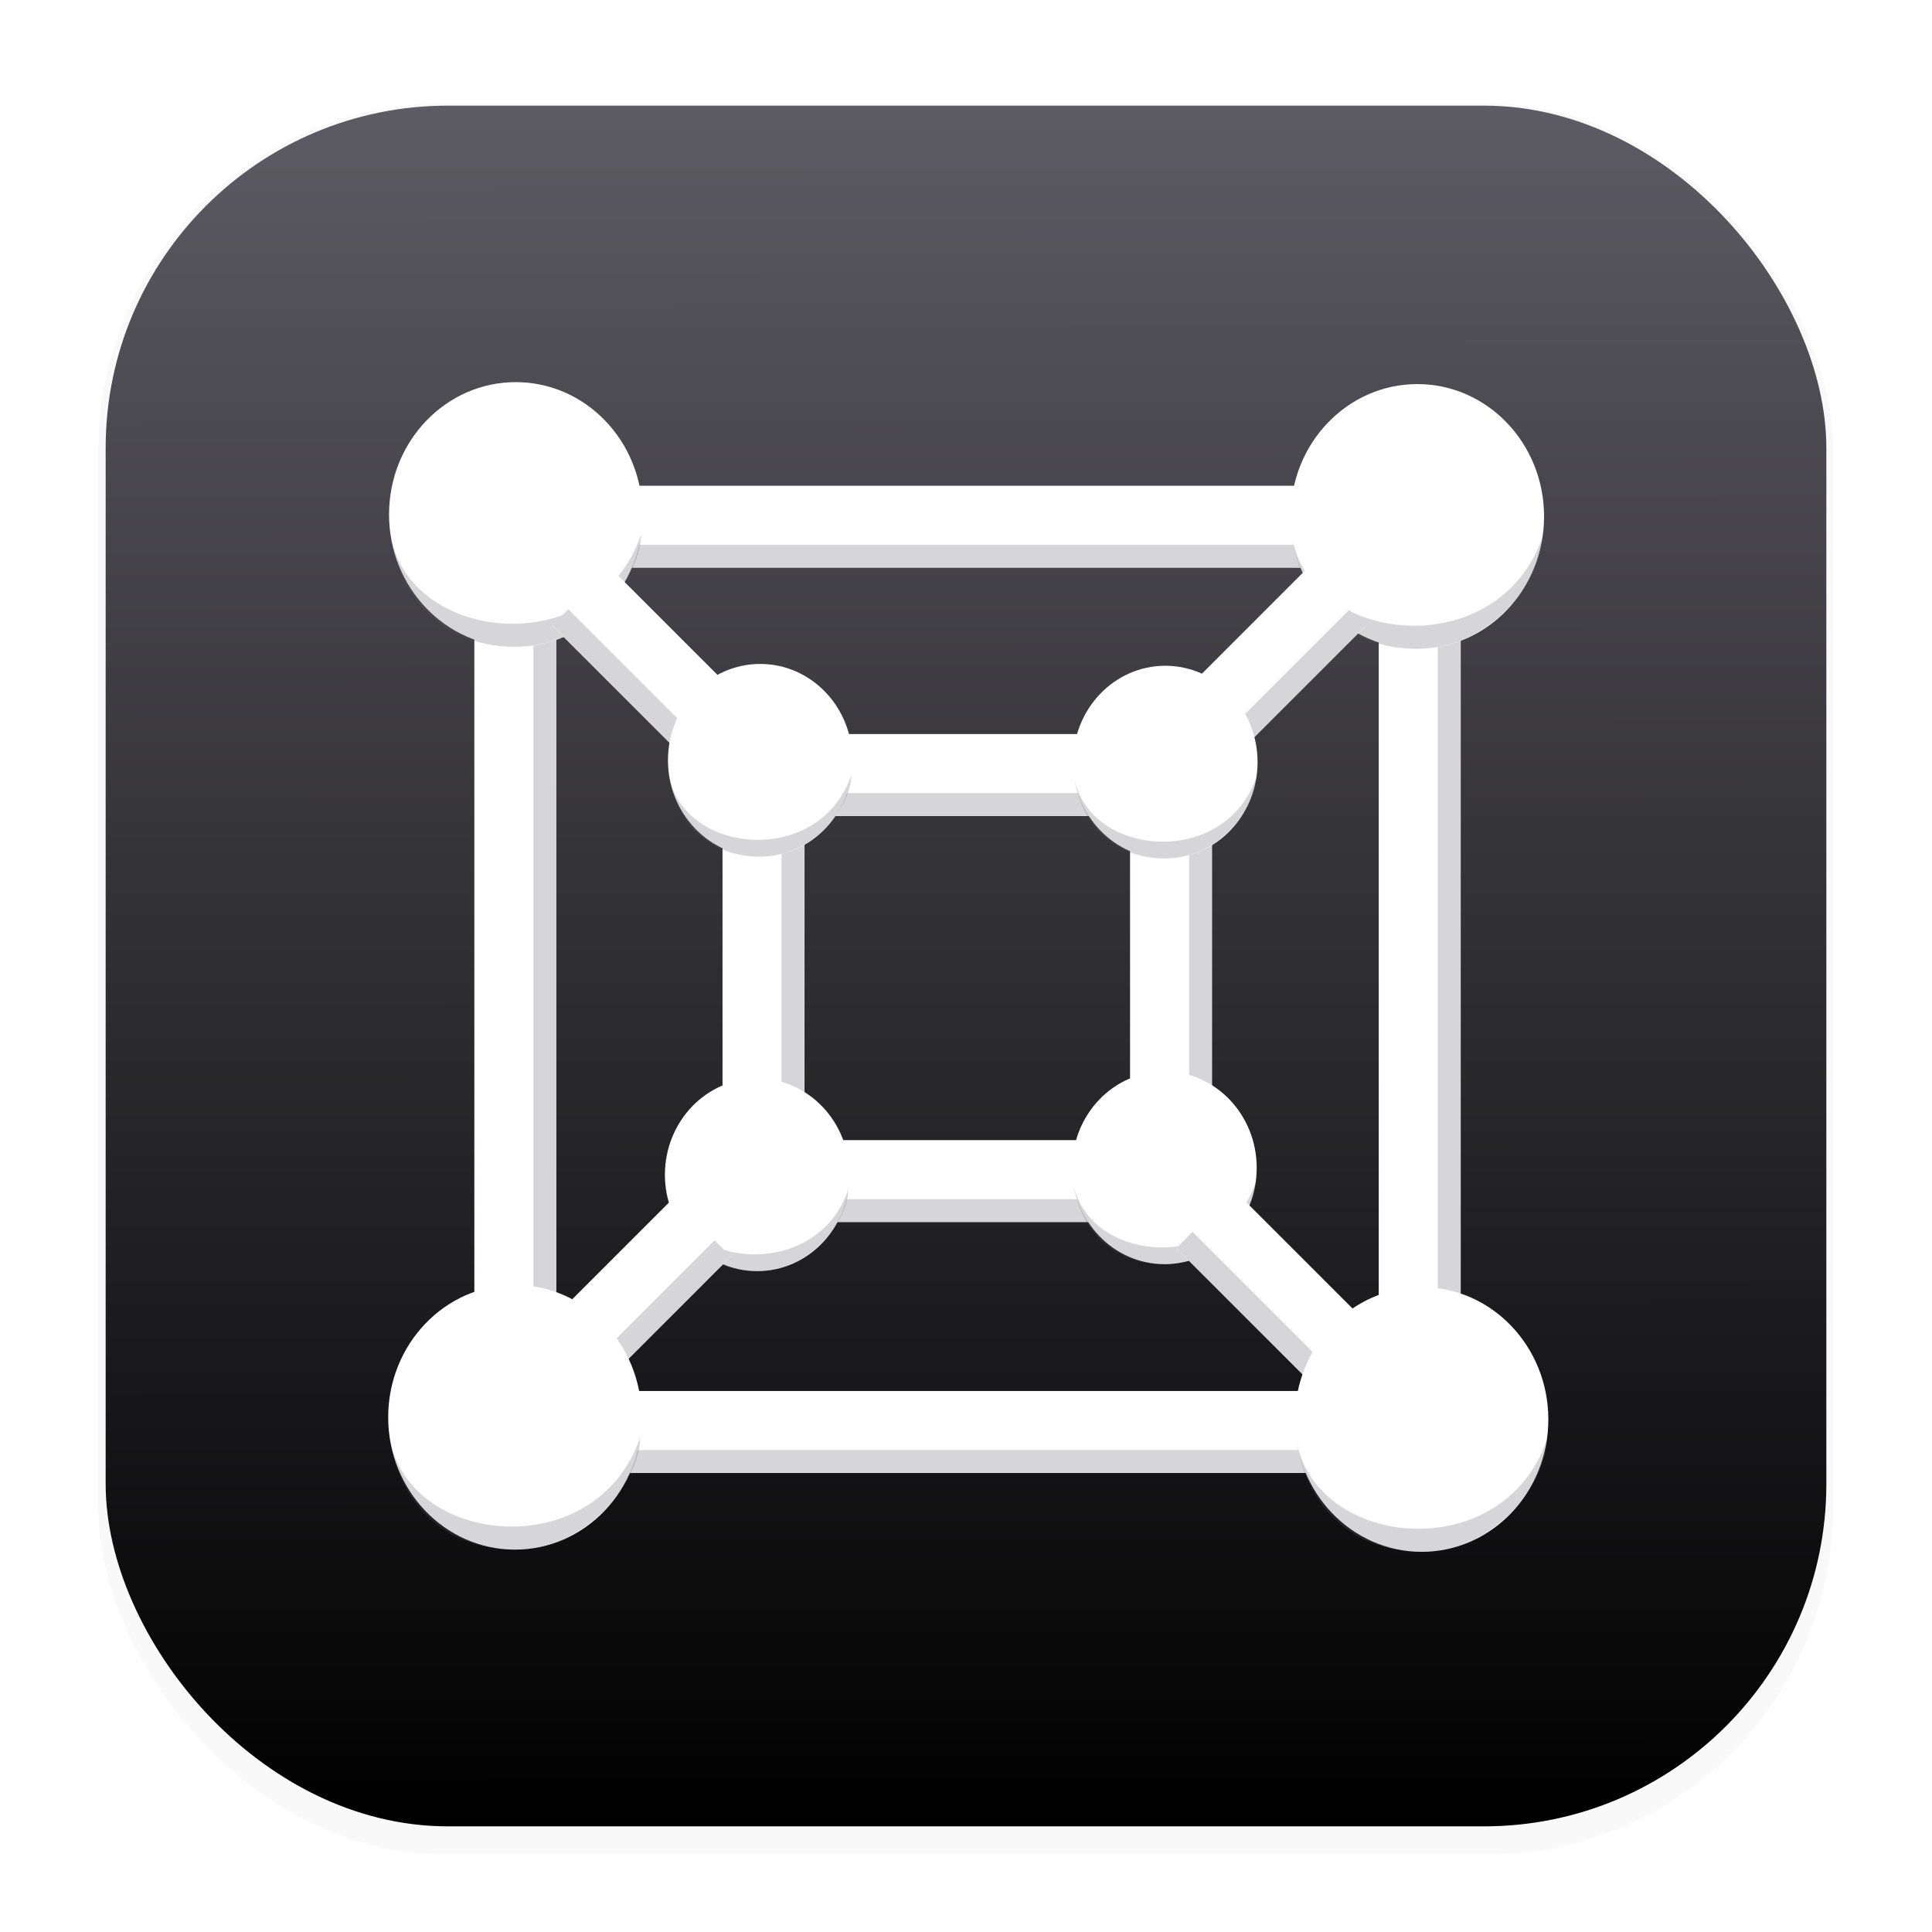 <svg width="64" height="64" version="1.1" viewBox="0 0 16.933 16.933" xmlns="http://www.w3.org/2000/svg">
 <defs>
  <filter id="filter1178" x="-.048" y="-.048" width="1.096" height="1.096" color-interpolation-filters="sRGB">
   <feGaussianBlur stdDeviation="0.307"/>
  </filter>
  <linearGradient id="linearGradient1340" x1="8.501" x2="8.489" y1="16.007" y2=".794" gradientUnits="userSpaceOnUse">
   <stop stop-color="#000000" offset="0"/>
   <stop stop-color="#5e5c64" offset="1"/>
  </linearGradient>
 </defs>
 <g stroke-linecap="round" stroke-linejoin="round">
  <rect transform="matrix(.991 0 0 1 .073 .002)" x=".794" y=".905" width="15.346" height="15.346" rx="3.053" ry="3.053" fill="#000000" filter="url(#filter1178)" opacity=".15" stroke-width="1.249" style="mix-blend-mode:normal"/>
  <rect x=".926" y=".926" width="15.081" height="15.081" rx="3" ry="3" fill="url(#linearGradient1340)" stroke-width="1.227"/>
  <rect x=".012" y=".006" width="16.924" height="16.927" fill="none" opacity=".15" stroke-width="1.052"/>
 </g>
 <g transform="matrix(1.071 0 0 1.071 -39.895 -15.147)" stroke-width=".934">
  <g stroke-linecap="round" stroke-linejoin="round">
   <g stroke-width=".321">
    <g transform="translate(.216 13.292)">
     <rect x="40.916" y="5.923" width=".671" height="5.591" fill="#ffffff"/>
     <rect x="41.399" y="5.923" width=".187" height="5.591" fill="#5e5c64" opacity=".25"/>
    </g>
    <g transform="translate(7.617 13.378)">
     <rect x="40.916" y="5.923" width=".671" height="5.591" fill="#ffffff"/>
     <rect x="41.399" y="5.923" width=".187" height="5.591" fill="#5e5c64" opacity=".25"/>
    </g>
    <g transform="rotate(90 38.337 15.539)">
     <rect x="40.916" y="5.923" width=".671" height="5.591" fill="#ffffff"/>
     <rect x="41.399" y="5.923" width=".187" height="5.591" fill="#5e5c64" opacity=".25"/>
    </g>
    <g transform="rotate(90 34.633 19.243)">
     <rect x="40.916" y="5.923" width=".671" height="5.591" fill="#ffffff"/>
     <rect x="41.399" y="5.923" width=".187" height="5.591" fill="#5e5c64" opacity=".25"/>
    </g>
   </g>
   <g stroke-width=".472">
    <g transform="matrix(1 0 0 .463 2.247 18.084)">
     <rect x="40.916" y="5.923" width=".671" height="5.591" fill="#ffffff"/>
     <rect x="41.399" y="5.923" width=".187" height="5.591" fill="#5e5c64" opacity=".25"/>
    </g>
    <g transform="matrix(1 0 0 .463 5.582 18.084)">
     <rect x="40.916" y="5.923" width=".671" height="5.591" fill="#ffffff"/>
     <rect x="41.399" y="5.923" width=".187" height="5.591" fill="#5e5c64" opacity=".25"/>
    </g>
    <g transform="matrix(0 1 -.463 0 49.234 -20.766)">
     <rect x="40.916" y="5.923" width=".671" height="5.591" fill="#ffffff"/>
     <rect x="41.399" y="5.923" width=".187" height="5.591" fill="#5e5c64" opacity=".25"/>
    </g>
    <g transform="matrix(0 1 -.463 0 49.234 -17.443)">
     <rect x="40.916" y="5.923" width=".671" height="5.591" fill="#ffffff"/>
     <rect x="41.399" y="5.923" width=".187" height="5.591" fill="#5e5c64" opacity=".25"/>
    </g>
   </g>
   <g transform="translate(.208 13.278)" stroke-width=".321">
    <ellipse cx="41.263" cy="5.075" rx="1.037" ry="1.083" fill="#ffffff"/>
    <path d="m42.287 5.245c0.003 0.295-0.372 0.909-1.024 0.913-0.534 0.003-0.933-0.337-1.021-0.895 0.17 0.874 1.688 1.014 2.044-0.018z" fill="#5e5c64" opacity=".25"/>
   </g>
   <g transform="matrix(.728 0 0 .728 16.74 20.005)" stroke-width=".442">
    <ellipse cx="41.263" cy="5.075" rx="1.037" ry="1.083" fill="#ffffff"/>
    <path d="m42.287 5.245c0.003 0.295-0.372 0.909-1.024 0.913-0.534 0.003-0.933-0.337-1.021-0.895 0.17 0.874 1.688 1.014 2.044-0.018z" fill="#5e5c64" opacity=".25"/>
   </g>
  </g>
  <g transform="translate(5.693 18.817)" stroke-width=".934">
   <g transform="matrix(-.707 .707 -.35 -.35 74.615 -19.832)" stroke-linecap="round" stroke-linejoin="round" stroke-width=".457">
    <path d="m40.916 7.437h0.671v4.077h-0.671z" fill="#ffffff"/>
    <path d="m41.399 7.437h0.187v4.077h-0.187z" fill="#5e5c64" opacity=".25"/>
   </g>
  </g>
  <g transform="translate(7.621 20.684)" stroke-linecap="round" stroke-linejoin="round" stroke-width=".321">
   <ellipse cx="41.263" cy="5.075" rx="1.037" ry="1.083" fill="#ffffff"/>
   <path d="m42.287 5.245c0.003 0.295-0.372 0.909-1.024 0.913-0.534 0.003-0.933-0.337-1.021-0.895 0.17 0.874 1.688 1.014 2.044-0.018z" fill="#5e5c64" opacity=".25"/>
  </g>
  <g transform="matrix(.728 0 0 .728 13.407 20.062)" stroke-linecap="round" stroke-linejoin="round" stroke-width=".442">
   <ellipse cx="41.263" cy="5.075" rx="1.037" ry="1.083" fill="#ffffff"/>
   <path d="m42.287 5.245c0.003 0.295-0.372 0.909-1.024 0.913-0.534 0.003-0.933-0.337-1.021-0.895 0.17 0.874 1.688 1.014 2.044-0.018z" fill="#5e5c64" opacity=".25"/>
  </g>
  <g transform="rotate(-90 51.65 15.386)" stroke-width=".934">
   <g transform="matrix(-.707 .707 -.35 -.35 74.615 -19.832)" stroke-linecap="round" stroke-linejoin="round" stroke-width=".457">
    <path d="m40.916 7.437h0.671v4.077h-0.671z" fill="#ffffff"/>
    <path d="m41.399 7.437h0.187v4.077h-0.187z" fill="#5e5c64" opacity=".25"/>
   </g>
  </g>
  <g transform="translate(.201 20.666)" stroke-linecap="round" stroke-linejoin="round" stroke-width=".321">
   <ellipse cx="41.263" cy="5.075" rx="1.037" ry="1.083" fill="#ffffff"/>
   <path d="m42.287 5.245c0.003 0.295-0.372 0.909-1.024 0.913-0.534 0.003-0.933-0.337-1.021-0.895 0.17 0.874 1.688 1.014 2.044-0.018z" fill="#5e5c64" opacity=".25"/>
  </g>
  <g transform="translate(7.586 13.294)" stroke-linecap="round" stroke-linejoin="round" stroke-width=".321">
   <ellipse cx="41.263" cy="5.075" rx="1.037" ry="1.083" fill="#ffffff"/>
   <path d="m42.287 5.245c0.003 0.295-0.372 0.909-1.024 0.913-0.534 0.003-0.933-0.337-1.021-0.895 0.17 0.874 1.688 1.014 2.044-0.018z" fill="#5e5c64" opacity=".25"/>
  </g>
  <g transform="translate(.585 13.721)" stroke-width=".934">
   <g transform="matrix(-.707 .707 -.35 -.35 74.615 -19.832)" stroke-linecap="round" stroke-linejoin="round" stroke-width=".457">
    <path d="m40.916 7.437h0.671v4.077h-0.671z" fill="#ffffff"/>
    <path d="m41.399 7.437h0.187v4.077h-0.187z" fill="#5e5c64" opacity=".25"/>
   </g>
  </g>
  <g transform="matrix(.728 0 0 .728 13.432 16.67)" stroke-linecap="round" stroke-linejoin="round" stroke-width=".442">
   <ellipse cx="41.263" cy="5.075" rx="1.037" ry="1.083" fill="#ffffff"/>
   <path d="m42.287 5.245c0.003 0.295-0.372 0.909-1.024 0.913-0.534 0.003-0.933-0.337-1.021-0.895 0.17 0.874 1.688 1.014 2.044-0.018z" fill="#5e5c64" opacity=".25"/>
  </g>
  <g transform="rotate(-90 51.667 10.211)" stroke-width=".934">
   <g transform="matrix(-.707 .707 -.35 -.35 74.615 -19.832)" stroke-linecap="round" stroke-linejoin="round" stroke-width=".457">
    <path d="m40.916 7.437h0.671v4.077h-0.671z" fill="#ffffff"/>
    <path d="m41.399 7.437h0.187v4.077h-0.187z" fill="#5e5c64" opacity=".25"/>
   </g>
  </g>
  <g transform="matrix(.728 0 0 .728 16.747 16.685)" stroke-linecap="round" stroke-linejoin="round" stroke-width=".442">
   <ellipse cx="41.263" cy="5.075" rx="1.037" ry="1.083" fill="#ffffff"/>
   <path d="m42.287 5.245c0.003 0.295-0.372 0.909-1.024 0.913-0.534 0.003-0.933-0.337-1.021-0.895 0.17 0.874 1.688 1.014 2.044-0.018z" fill="#5e5c64" opacity=".25"/>
  </g>
 </g>
</svg>
